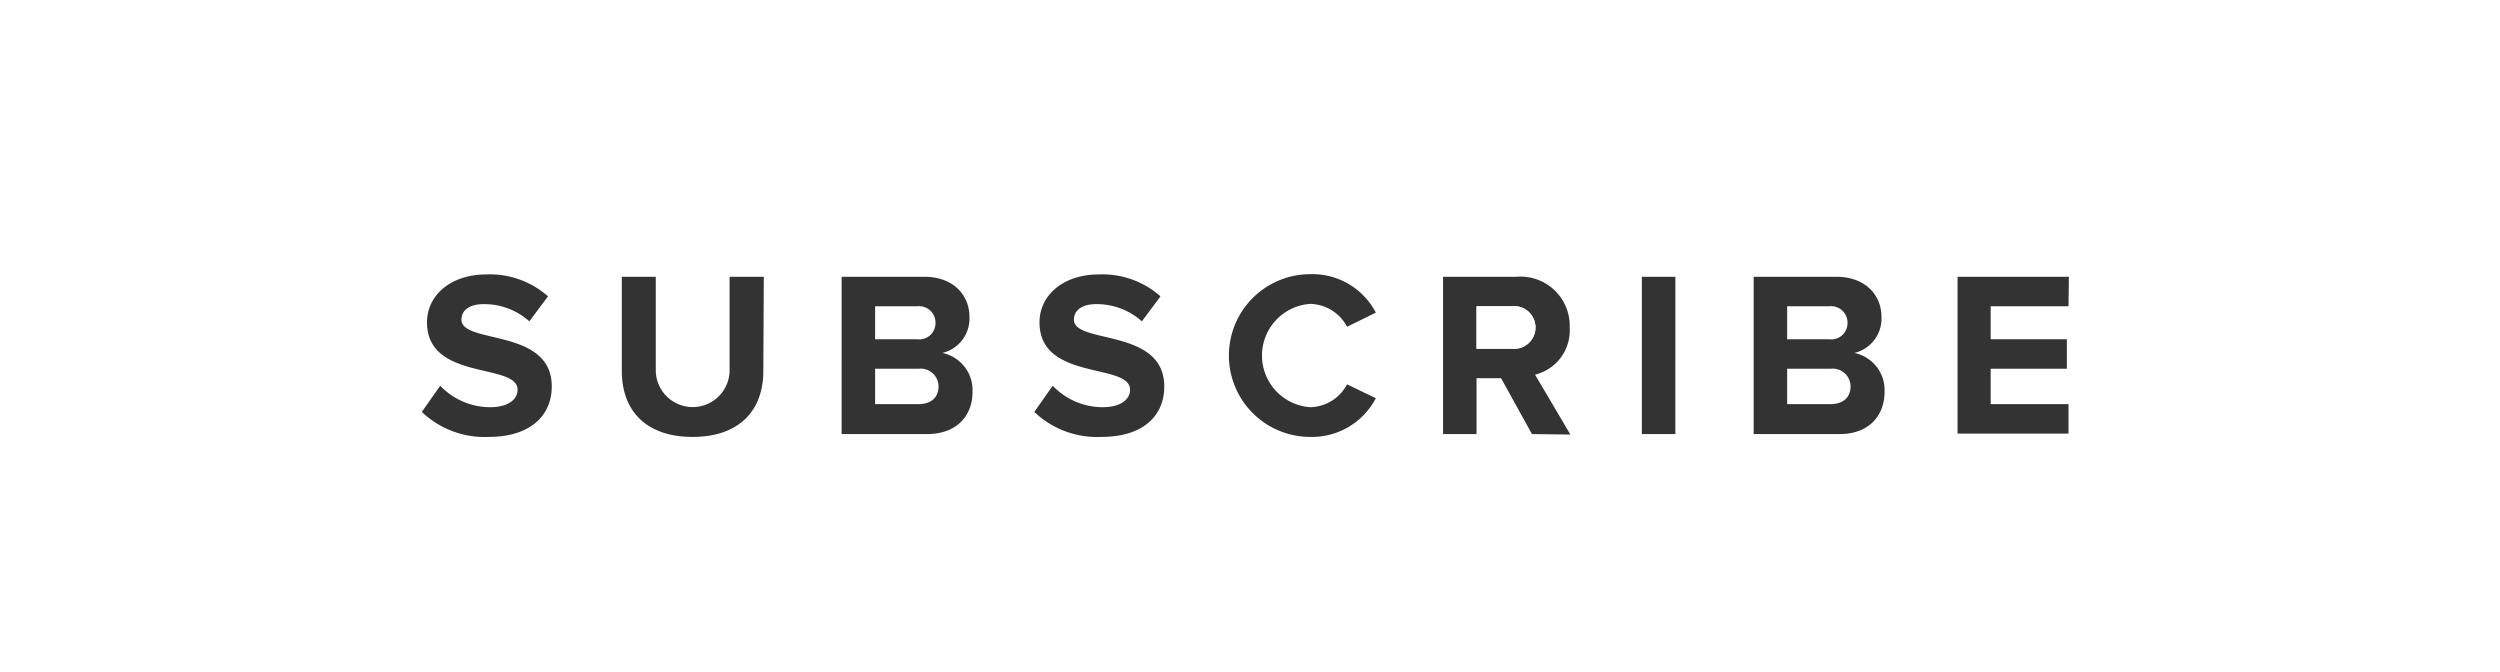 <svg id="Layer_1" data-name="Layer 1" xmlns="http://www.w3.org/2000/svg" viewBox="0 0 212 57"><rect x="0" y="0" width="212" height="57" fill="#333333" stroke="none"/><defs><style>.cls-1{fill:#fff;}</style></defs><title>bouton_suscribe</title><path class="cls-1" d="M335.67,171.46a1.4,1.4,0,0,0-1.56-1.4h-3.56v2.8h3.56A1.38,1.38,0,0,0,335.67,171.46Z" transform="translate(-179 -144.09)"/><path class="cls-1" d="M256.89,175.36h-3.68v3h3.68c1.06,0,1.7-.56,1.7-1.52A1.52,1.52,0,0,0,256.89,175.36Z" transform="translate(-179 -144.09)"/><path class="cls-1" d="M258.33,171.46a1.4,1.4,0,0,0-1.56-1.4h-3.56v2.8h3.56A1.38,1.38,0,0,0,258.33,171.46Z" transform="translate(-179 -144.09)"/><path class="cls-1" d="M307.21,170.06h-3v3.6h3a1.81,1.81,0,1,0,0-3.6Z" transform="translate(-179 -144.09)"/><path class="cls-1" d="M334.23,175.36h-3.68v3h3.68c1.06,0,1.7-.56,1.7-1.52A1.52,1.52,0,0,0,334.23,175.36Z" transform="translate(-179 -144.09)"/><path class="cls-1" d="M179,144.09v57H391v-57Zm41.45,37.05a7.7,7.7,0,0,1-5.68-2.12l1.56-2.22a5.86,5.86,0,0,0,4.24,1.82c1.58,0,2.32-.7,2.32-1.48,0-2.32-7.68-.7-7.68-5.72,0-2.22,1.92-4.06,5.06-4.06a7.42,7.42,0,0,1,5.2,1.86l-1.58,2.12a5.73,5.73,0,0,0-3.88-1.46c-1.2,0-1.88.52-1.88,1.32,0,2.1,7.66.68,7.66,5.66C225.79,179.3,224,181.14,220.45,181.14Zm23.28-5.58c0,3.3-2,5.58-6,5.58s-6-2.28-6-5.58v-8h2.88v7.92a3.13,3.13,0,1,0,6.26,0v-7.92h2.9Zm13.88,5.34h-7.24V167.56h7c2.54,0,3.84,1.62,3.84,3.4a3,3,0,0,1-2.3,3.06,3.21,3.21,0,0,1,2.56,3.26C261.49,179.3,260.17,180.9,257.61,180.9Zm14.78.24a7.7,7.7,0,0,1-5.68-2.12l1.56-2.22a5.86,5.86,0,0,0,4.24,1.82c1.58,0,2.32-.7,2.32-1.48,0-2.32-7.68-.7-7.68-5.72,0-2.22,1.92-4.06,5.06-4.06a7.42,7.42,0,0,1,5.2,1.86l-1.58,2.12a5.73,5.73,0,0,0-3.88-1.46c-1.2,0-1.88.52-1.88,1.32,0,2.1,7.66.68,7.66,5.66C277.73,179.3,276,181.14,272.39,181.14Zm17.72-2.52a3.61,3.61,0,0,0,3.12-1.94l2.44,1.18a6.11,6.11,0,0,1-5.56,3.28,6.9,6.9,0,1,1,0-13.8,6.06,6.06,0,0,1,5.56,3.26l-2.44,1.2a3.61,3.61,0,0,0-3.12-1.94,4.39,4.39,0,0,0,0,8.76Zm18.8,2.28-2.62-4.74h-2.08v4.74h-2.84V167.56h6.24a4.17,4.17,0,0,1,4.5,4.3,3.86,3.86,0,0,1-2.94,4l3,5.08Zm12.16,0h-2.84V167.56h2.84Zm13.88,0h-7.24V167.56h7c2.54,0,3.84,1.62,3.84,3.4a3,3,0,0,1-2.3,3.06,3.21,3.21,0,0,1,2.56,3.26C338.83,179.3,337.51,180.9,335,180.9Zm19.46-10.84h-6.6v2.8h6.46v2.5h-6.46v3h6.6v2.5H345V167.56h9.44Z" transform="translate(-179 -144.09)"/><path class="cls-1" d="M307.21,173.66h-3v-3.6h3a1.81,1.81,0,1,1,0,3.6Z" transform="translate(-179 -144.09)"/></svg>